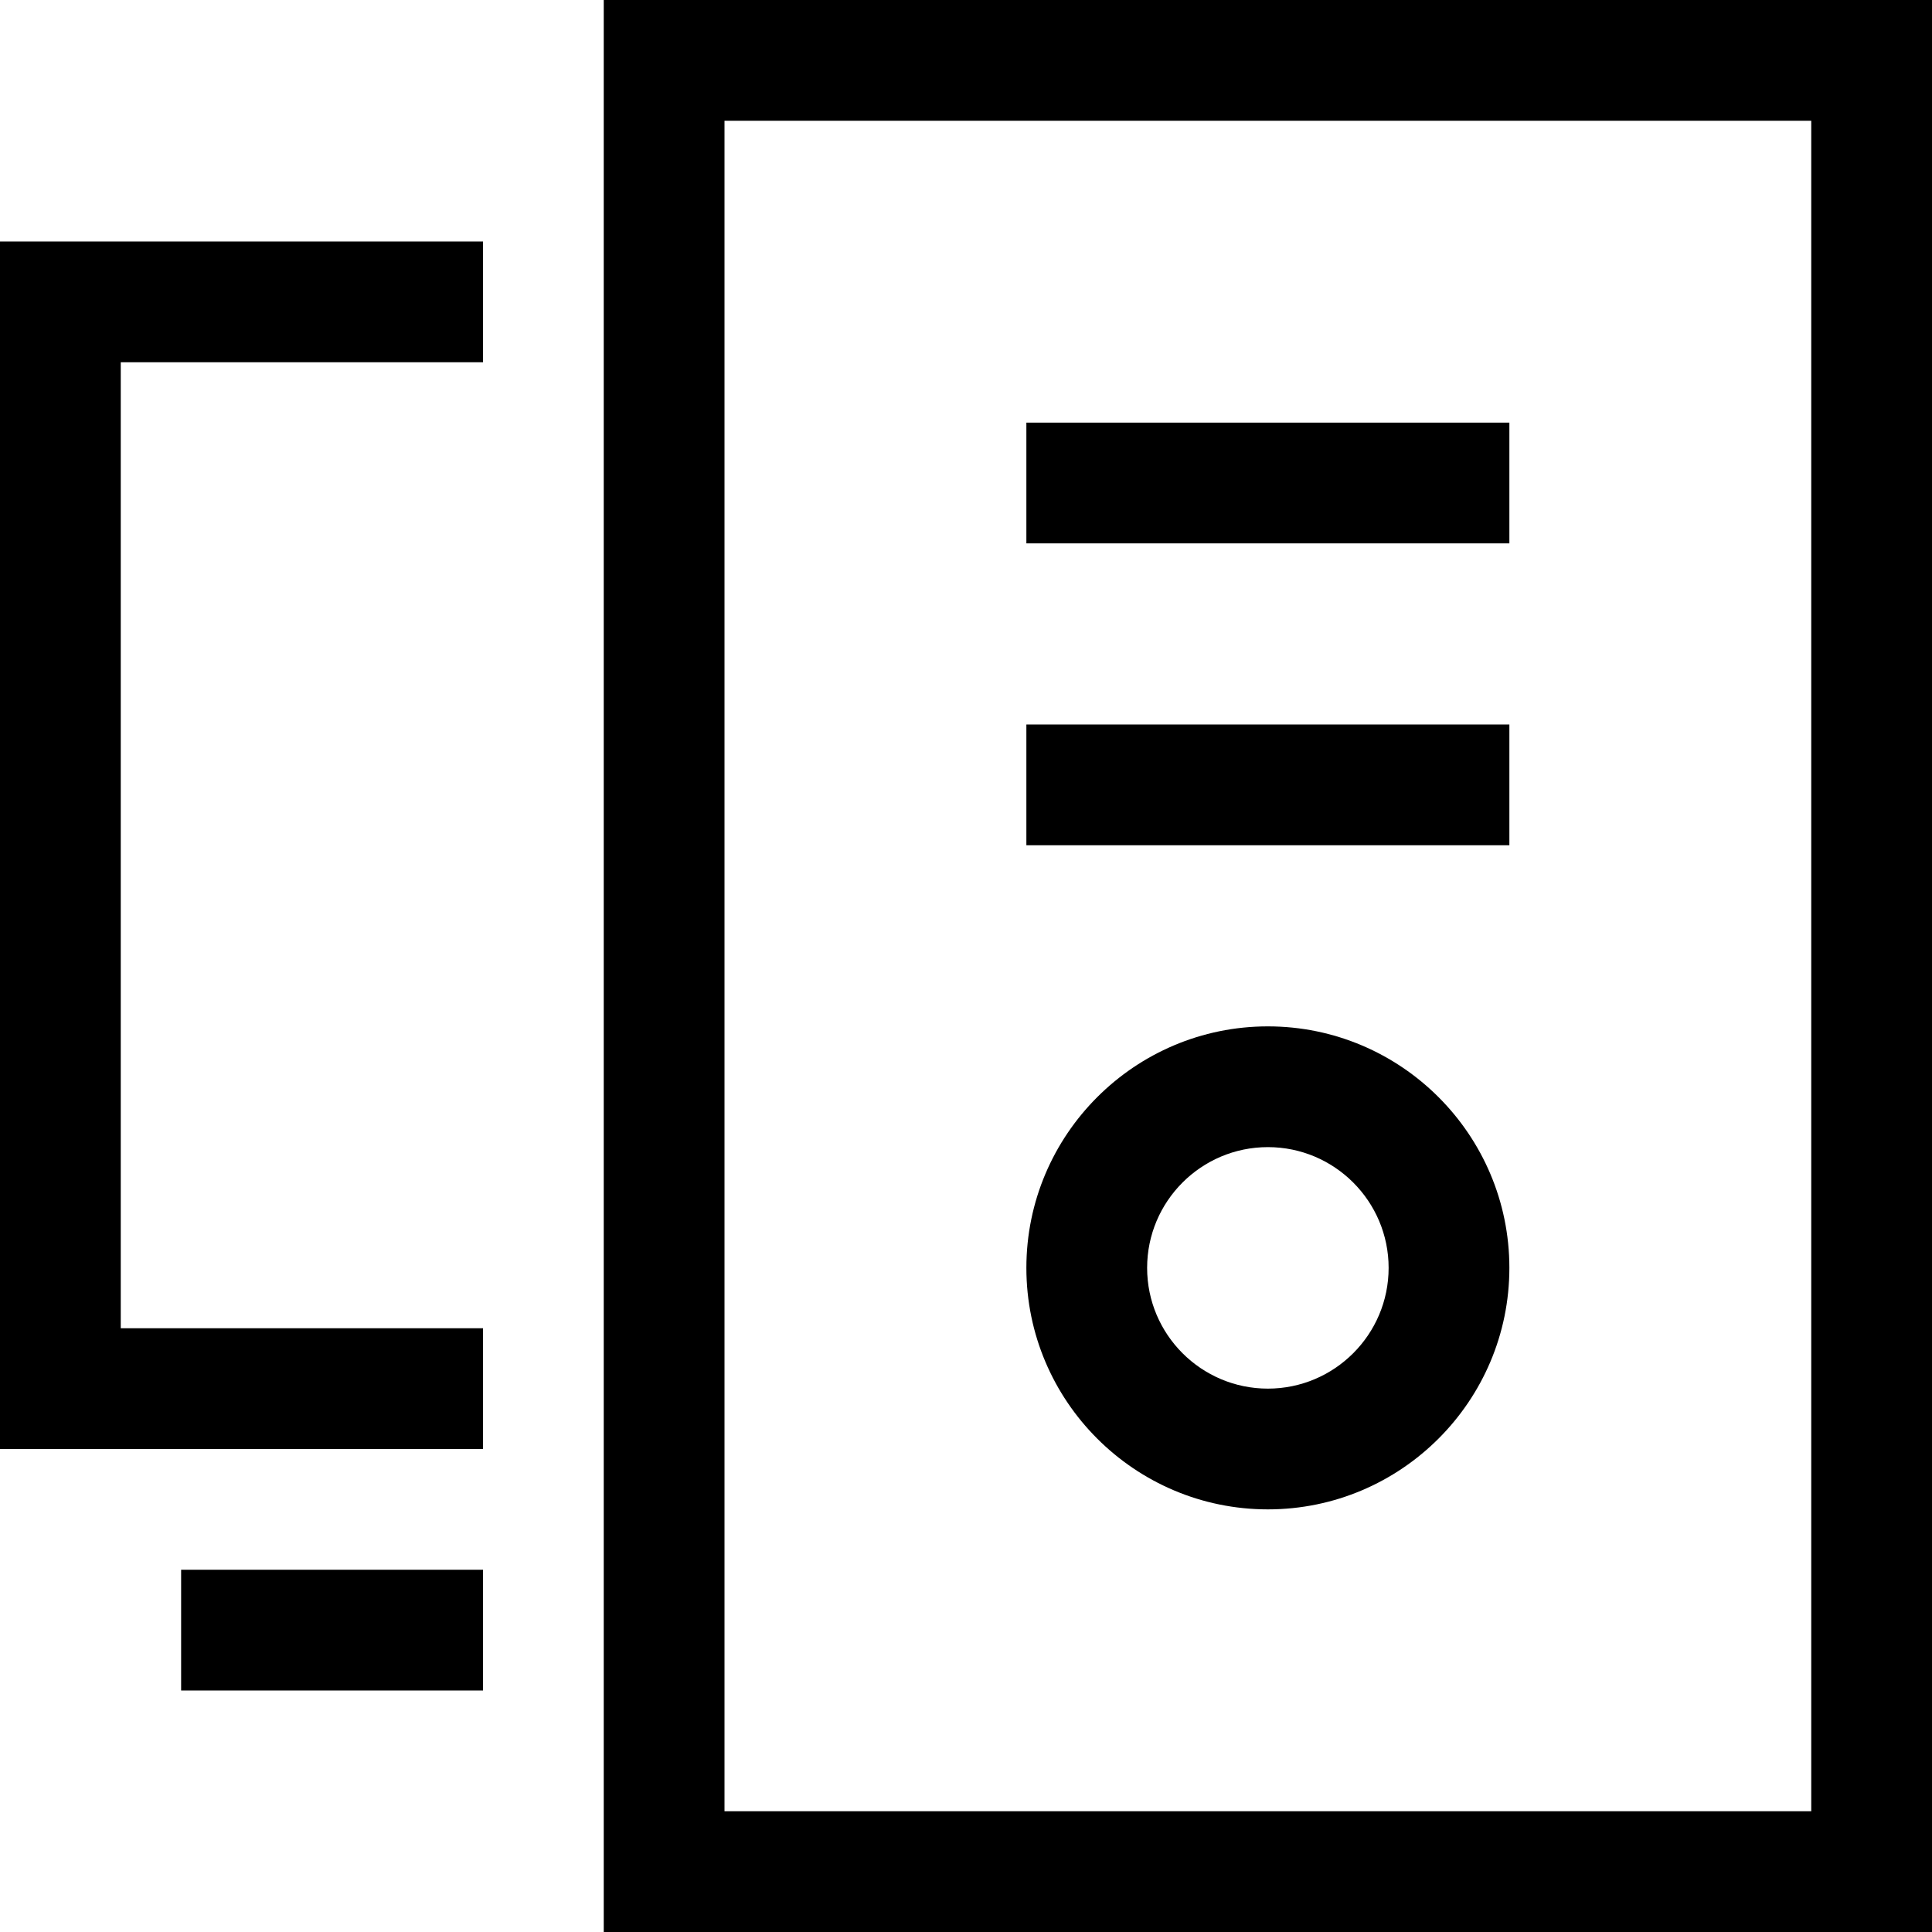 <?xml version="1.0" encoding="utf-8"?>
<!-- Generator: Adobe Illustrator 20.1.0, SVG Export Plug-In . SVG Version: 6.00 Build 0)  -->
<!DOCTYPE svg PUBLIC "-//W3C//DTD SVG 1.1//EN" "http://www.w3.org/Graphics/SVG/1.1/DTD/svg11.dtd">
<svg version="1.1" id="Layer_1" xmlns="http://www.w3.org/2000/svg" xmlns:xlink="http://www.w3.org/1999/xlink" x="0px" y="0px"
	 width="32px" height="32px" viewBox="0 0 32 32" enable-background="new 0 0 32 32" xml:space="preserve">
<path d="M10,32h22V0H10V32z M12,2h18v28H12V2z"/>
<rect x="17" y="7" width="8" height="2"/>
<rect x="17" y="12" width="8" height="2"/>
<path d="M21,17c-2.206,0-4,1.794-4,4s1.794,4,4,4s4-1.794,4-4S23.206,17,21,17z M21,23c-1.103,0-2-0.897-2-2s0.897-2,2-2
	s2,0.897,2,2S22.103,23,21,23z"/>
<rect x="3" y="26" width="5" height="2"/>
<polygon points="8,22 2,22 2,6 8,6 8,4 0,4 0,24 8,24 "/>
</svg>
